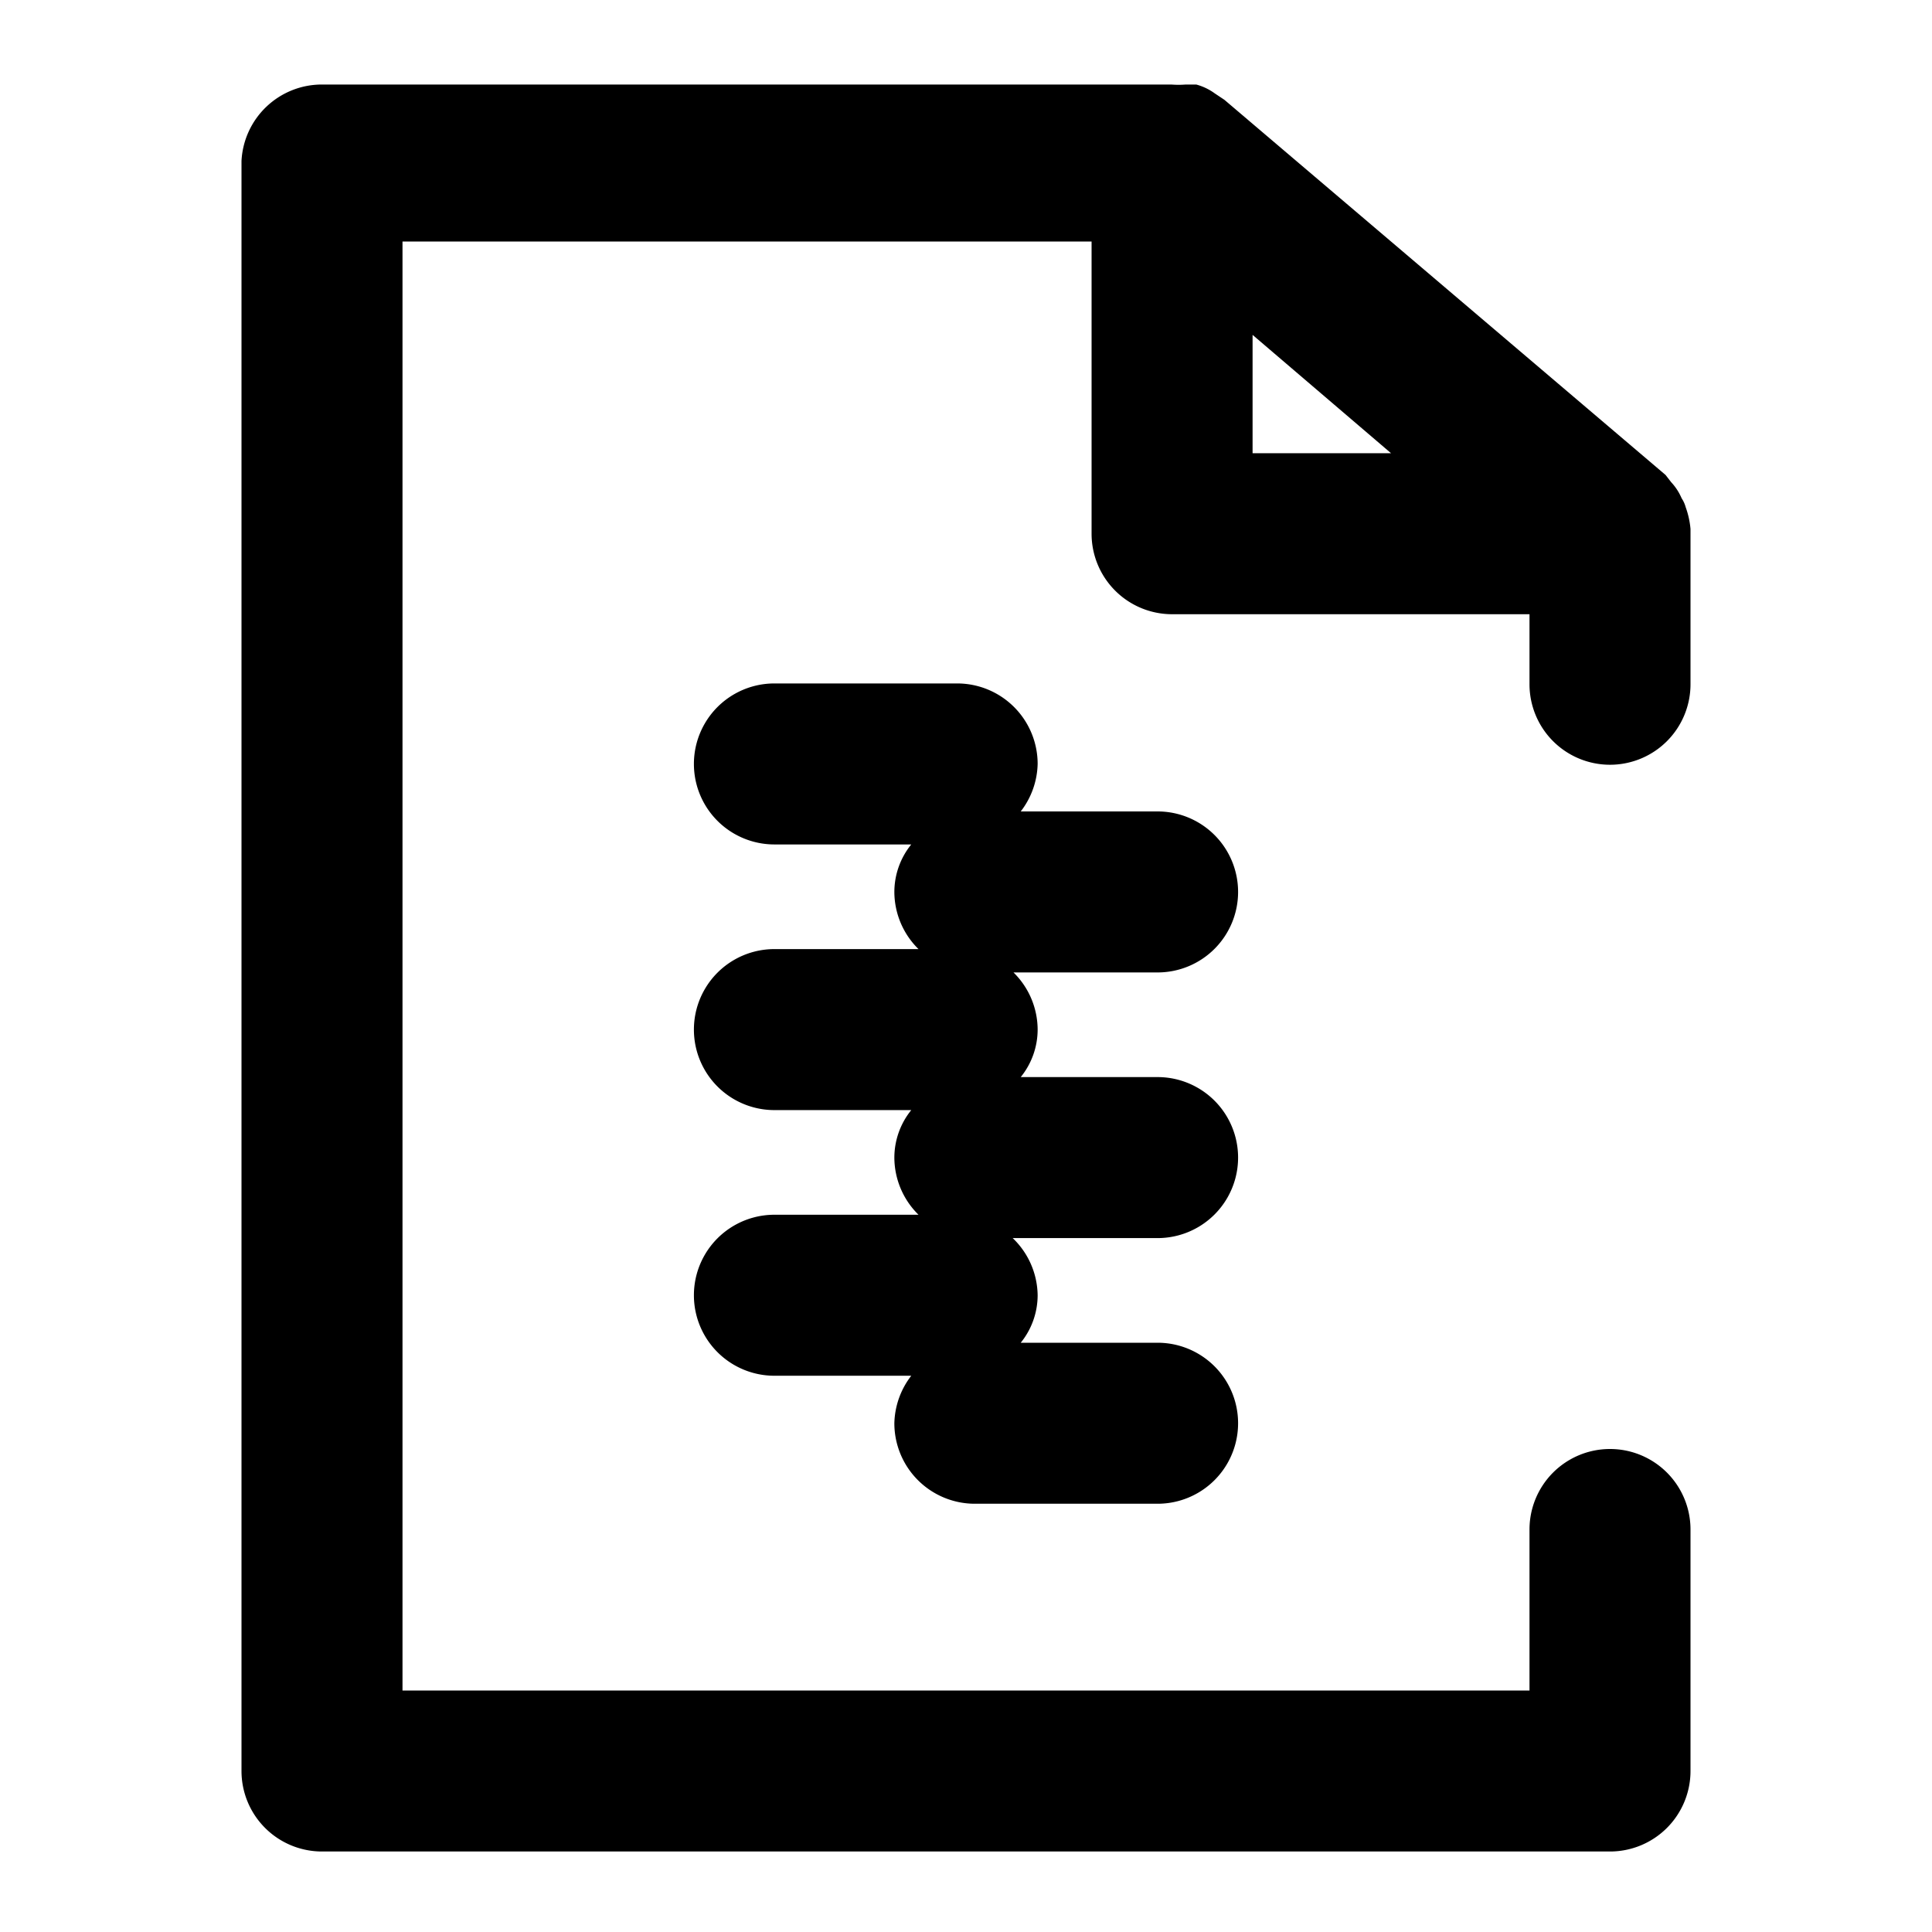 <svg id="Layer_1" data-name="Layer 1" xmlns="http://www.w3.org/2000/svg" viewBox="0 0 24 24"><title>file</title><path d="M15.38,11.08a1,1,0,0,0-1-1h-1.7a1,1,0,0,0,.21-.59,1,1,0,0,0-1-1H9.62a1,1,0,0,0,0,2h1.7a.94.94,0,0,0-.21.59,1,1,0,0,0,.3.71H9.62a1,1,0,1,0,0,2h1.7a.94.94,0,0,0-.21.59,1,1,0,0,0,.3.71H9.62a1,1,0,0,0,0,2h1.7a1,1,0,0,0-.21.59,1,1,0,0,0,1,1h2.27a1,1,0,1,0,0-2h-1.7a.94.94,0,0,0,.21-.59,1,1,0,0,0-.31-.71h1.8a1,1,0,0,0,0-2h-1.7a.94.94,0,0,0,.21-.59,1,1,0,0,0-.3-.71h1.79A1,1,0,0,0,15.38,11.08Z"/><path d="M20,9.5a1,1,0,0,0,1-1V6.63s0,0,0-.06a1.07,1.07,0,0,0-.06-.27.37.37,0,0,0-.05-.11.69.69,0,0,0-.13-.2l-.07-.09,0,0L15.21,1.24l-.12-.08a.7.7,0,0,0-.23-.11h0l-.13,0h0a1.15,1.15,0,0,1-.18,0H4A1,1,0,0,0,3,2V22a1,1,0,0,0,1,1H20a1,1,0,0,0,1-1V19a1,1,0,0,0-2,0v2H5V3h8.56V6.63a1,1,0,0,0,1,1H19V8.5A1,1,0,0,0,20,9.5ZM15.56,5.63V4.16l1.72,1.47Z"/></svg>